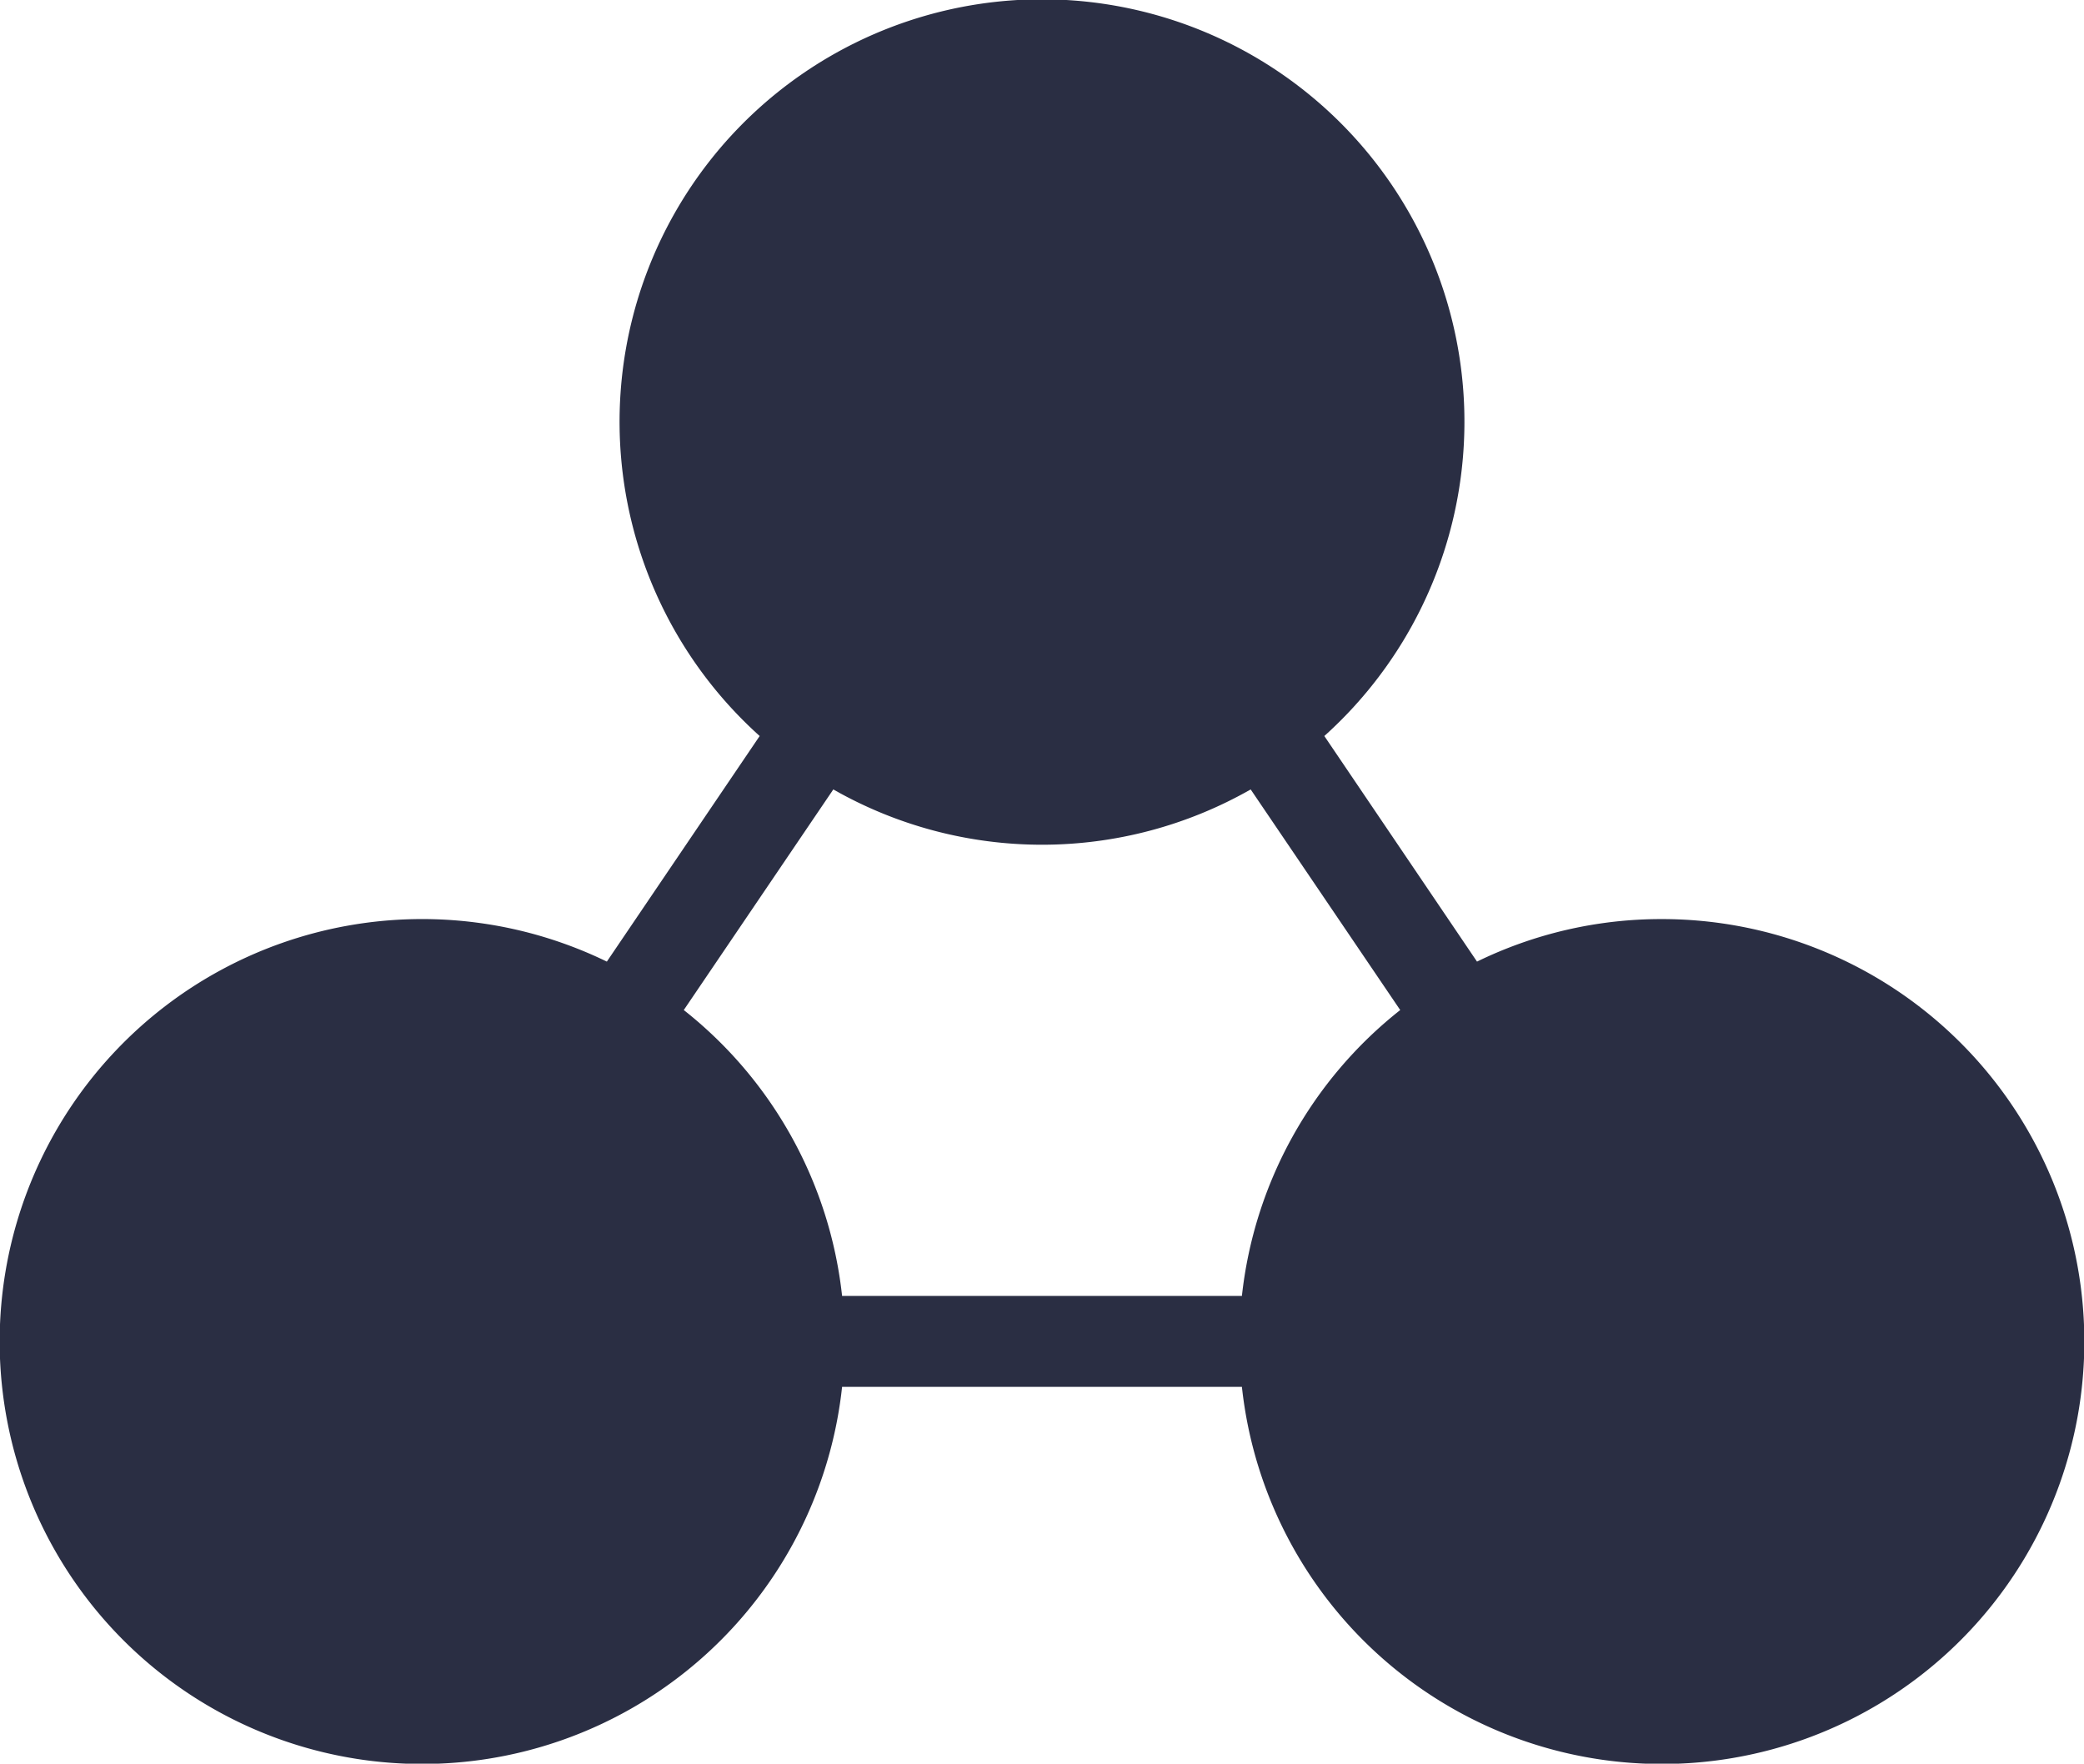 <svg id="Layer_1" data-name="Layer 1" xmlns="http://www.w3.org/2000/svg" viewBox="0 0 444 375.73"><defs><style>.cls-1{fill:#2a2e43;}</style></defs><circle class="cls-1" cx="222" cy="65.02" r="31.54" transform="translate(2.17 137.03) rotate(-34.46)"/><path class="cls-1" d="M180.87,142.47a66.56,66.56,0,0,0,82.26,0,30.42,30.42,0,0,0,11.15-28.29h0A11.36,11.36,0,0,0,263,103.34l-20.94-2a41.35,41.35,0,0,1-40,0l-20.94,2a11.36,11.36,0,0,0-11.32,10.83h0A30.42,30.42,0,0,0,180.87,142.47Z"/><circle class="cls-1" cx="89.97" cy="260.83" r="31.54" transform="translate(-58.27 28.12) rotate(-13.47)"/><path class="cls-1" d="M142.24,310h0a11.33,11.33,0,0,0-11.31-10.83l-20.94-2a41.44,41.44,0,0,1-40,0l-20.94,2A11.33,11.33,0,0,0,37.69,310h0a30.42,30.42,0,0,0,11.15,28.29,66.5,66.5,0,0,0,82.25,0A30.37,30.37,0,0,0,142.24,310Z"/><circle class="cls-1" cx="354.03" cy="260.83" r="31.54" transform="translate(-64.31 125.34) rotate(-18.43)"/><path class="cls-1" d="M354,195.8a89.44,89.44,0,0,0-39.32,9.06L282.15,156.8a90,90,0,1,0-120.3,0l-32.56,48.06a90,90,0,1,0,50.12,90.59h85.18A90,90,0,1,0,354,195.8ZM145.68,215.18l31.86-47a89.79,89.79,0,0,0,88.92,0l31.86,47a90,90,0,0,0-33.73,60.91H179.41A90,90,0,0,0,145.68,215.18Z"/><path class="cls-1" d="M406.31,310h0A11.33,11.33,0,0,0,395,299.15l-20.94-2a41.44,41.44,0,0,1-40.05,0l-20.94,2A11.33,11.33,0,0,0,301.76,310h0a30.37,30.37,0,0,0,11.15,28.29,66.5,66.5,0,0,0,82.25,0A30.42,30.42,0,0,0,406.31,310Z"/></svg>